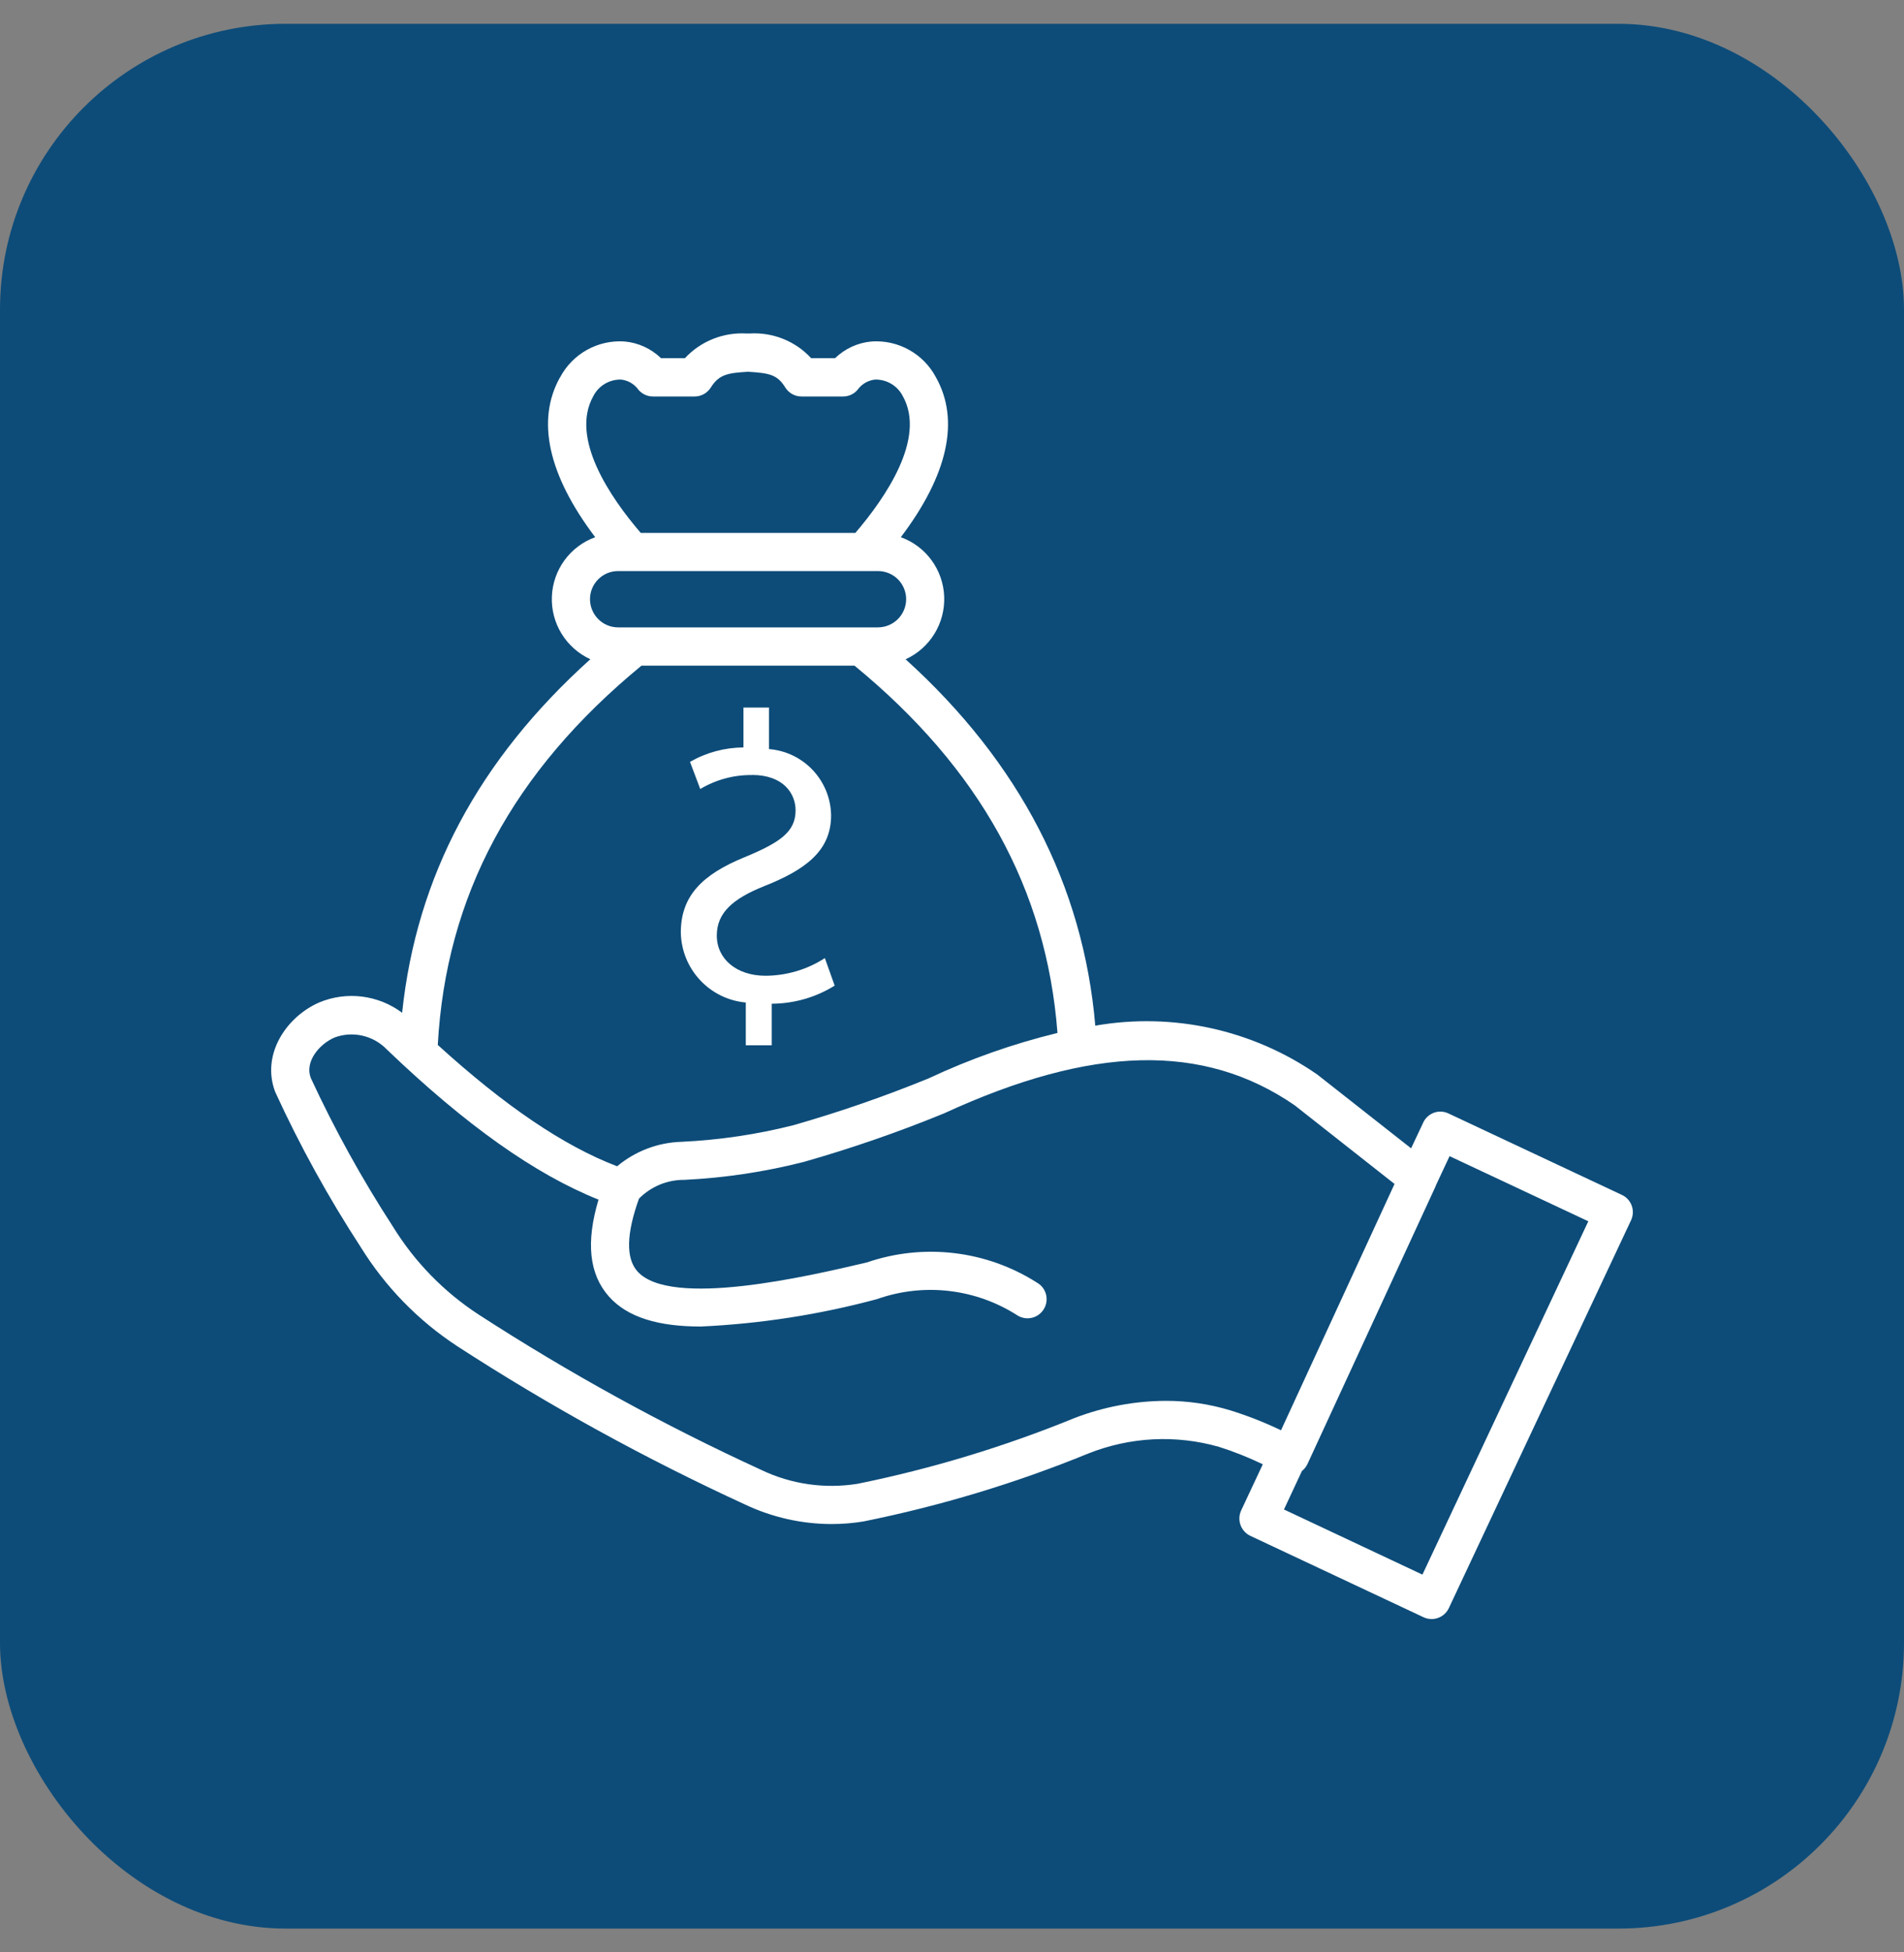 <svg width="40" height="41" viewBox="0 0 40 41" fill="none" xmlns="http://www.w3.org/2000/svg">
<rect x="0" y="0" width="40" height="41" fill="#808080" stroke="none"/>
<rect y="0.5" width="40" height="40" rx="6" fill="#0D4C79"/>
<path d="M30.438 33.77C30.393 33.866 30.312 33.94 30.211 33.976C30.168 33.992 30.122 34 30.076 34C30.016 34 29.957 33.986 29.904 33.961L26.268 32.253C26.068 32.158 25.982 31.92 26.075 31.719L26.529 30.751H26.531C26.233 30.607 25.925 30.484 25.609 30.384C24.702 30.125 23.736 30.175 22.86 30.525C21.336 31.148 19.756 31.624 18.143 31.95C17.919 31.987 17.695 32.005 17.47 32.005C16.84 32.004 16.218 31.863 15.648 31.593C13.557 30.632 11.537 29.522 9.606 28.27C8.786 27.733 8.094 27.023 7.578 26.189C6.899 25.147 6.298 24.058 5.78 22.927C5.485 22.141 6.016 21.355 6.702 21.053C7.281 20.81 7.945 20.892 8.448 21.268C8.751 18.402 10.051 15.96 12.402 13.844C11.891 13.609 11.571 13.089 11.594 12.528C11.616 11.965 11.976 11.473 12.504 11.281C11.517 9.977 11.26 8.826 11.765 7.924H11.767C12.029 7.428 12.56 7.133 13.119 7.171C13.408 7.196 13.679 7.321 13.887 7.522H14.389C14.722 7.163 15.2 6.973 15.69 7.004C15.707 7.002 15.723 7.002 15.739 7.004C16.23 6.971 16.709 7.161 17.041 7.522H17.543C17.751 7.321 18.022 7.196 18.311 7.171C18.871 7.133 19.4 7.428 19.663 7.924C20.169 8.826 19.913 9.977 18.925 11.281C19.455 11.473 19.814 11.966 19.836 12.529C19.857 13.092 19.537 13.612 19.025 13.845C21.42 16.012 22.758 18.594 23.01 21.539C24.637 21.255 26.312 21.623 27.671 22.563L29.645 24.115L29.899 23.576V23.574C29.944 23.478 30.025 23.404 30.125 23.367C30.224 23.331 30.335 23.337 30.431 23.383L34.073 25.093C34.169 25.137 34.243 25.218 34.28 25.319C34.316 25.419 34.31 25.53 34.266 25.625L30.438 33.77ZM18.966 8.318C18.854 8.1 18.628 7.965 18.382 7.971C18.234 7.988 18.101 8.066 18.014 8.188C17.939 8.276 17.829 8.326 17.713 8.326H16.837C16.699 8.326 16.57 8.254 16.497 8.136C16.328 7.864 16.161 7.835 15.715 7.807C15.3 7.832 15.108 7.858 14.934 8.136C14.86 8.254 14.732 8.326 14.594 8.326H13.718C13.602 8.326 13.492 8.276 13.415 8.188C13.329 8.066 13.197 7.988 13.049 7.971C12.804 7.965 12.577 8.099 12.465 8.318C11.969 9.202 12.822 10.448 13.461 11.191H17.97C18.605 10.448 19.462 9.202 18.966 8.318ZM19.037 12.584C19.037 12.428 18.975 12.277 18.864 12.165C18.753 12.055 18.602 11.992 18.445 11.992H12.986C12.659 11.992 12.395 12.257 12.395 12.582C12.395 12.909 12.659 13.175 12.986 13.175H18.445C18.771 13.173 19.035 12.911 19.037 12.584ZM17.951 13.979H13.476C10.77 16.204 9.369 18.812 9.197 21.944C10.607 23.226 11.846 24.066 12.965 24.492C13.346 24.173 13.822 23.992 14.318 23.978C15.113 23.94 15.902 23.824 16.673 23.628C17.634 23.353 18.58 23.025 19.505 22.648C20.375 22.239 21.283 21.919 22.216 21.692C21.985 18.672 20.588 16.143 17.951 13.978L17.951 13.979ZM27.196 23.209C25.284 21.895 22.942 21.95 19.832 23.381L19.815 23.388C18.86 23.779 17.883 24.116 16.891 24.399C16.069 24.609 15.226 24.736 14.377 24.777C14.02 24.774 13.676 24.916 13.424 25.171C13.16 25.905 13.146 26.419 13.388 26.695C14.081 27.481 16.996 26.797 18.204 26.513H18.206C19.403 26.101 20.724 26.257 21.791 26.939C21.884 26.993 21.949 27.081 21.976 27.185C22.001 27.288 21.986 27.397 21.931 27.488C21.818 27.679 21.572 27.741 21.382 27.628C20.503 27.061 19.411 26.932 18.426 27.281C17.215 27.607 15.975 27.799 14.724 27.857C13.845 27.857 13.186 27.672 12.789 27.223C12.377 26.755 12.306 26.088 12.574 25.192C11.244 24.661 9.786 23.63 8.128 22.04C7.843 21.744 7.411 21.645 7.027 21.788C6.689 21.936 6.404 22.307 6.527 22.631H6.526C7.028 23.716 7.608 24.764 8.26 25.767C8.714 26.502 9.325 27.128 10.048 27.601C11.948 28.832 13.934 29.924 15.992 30.868C16.62 31.169 17.326 31.27 18.014 31.16C19.576 30.843 21.105 30.379 22.581 29.776C23.19 29.543 23.835 29.421 24.487 29.418C24.948 29.416 25.407 29.484 25.848 29.618C26.212 29.731 26.569 29.871 26.912 30.036L29.297 24.863L27.196 23.209ZM30.453 24.279L30.164 24.897C30.161 24.902 30.161 24.908 30.16 24.912L27.465 30.751H27.464C27.438 30.805 27.4 30.853 27.352 30.89L26.974 31.699L29.883 33.067L33.368 25.647L30.453 24.279Z" fill="white"/>
<path d="M16.084 20.491C16.526 20.488 16.959 20.36 17.329 20.12L17.535 20.698C17.139 20.945 16.681 21.076 16.213 21.078V21.951H15.668V21.053C14.905 20.983 14.317 20.35 14.303 19.583C14.303 18.815 14.753 18.365 15.641 18.002C16.393 17.691 16.714 17.466 16.714 17.017C16.714 16.671 16.464 16.274 15.798 16.274L15.799 16.276C15.416 16.271 15.041 16.373 14.711 16.569L14.496 15.999C14.838 15.803 15.225 15.699 15.619 15.696V14.859H16.155V15.732V15.731C16.885 15.789 17.449 16.392 17.46 17.122C17.46 17.873 16.915 18.27 16.035 18.617C15.396 18.875 15.059 19.17 15.059 19.645C15.057 20.136 15.471 20.491 16.084 20.491Z" fill="white"/>
</svg>

